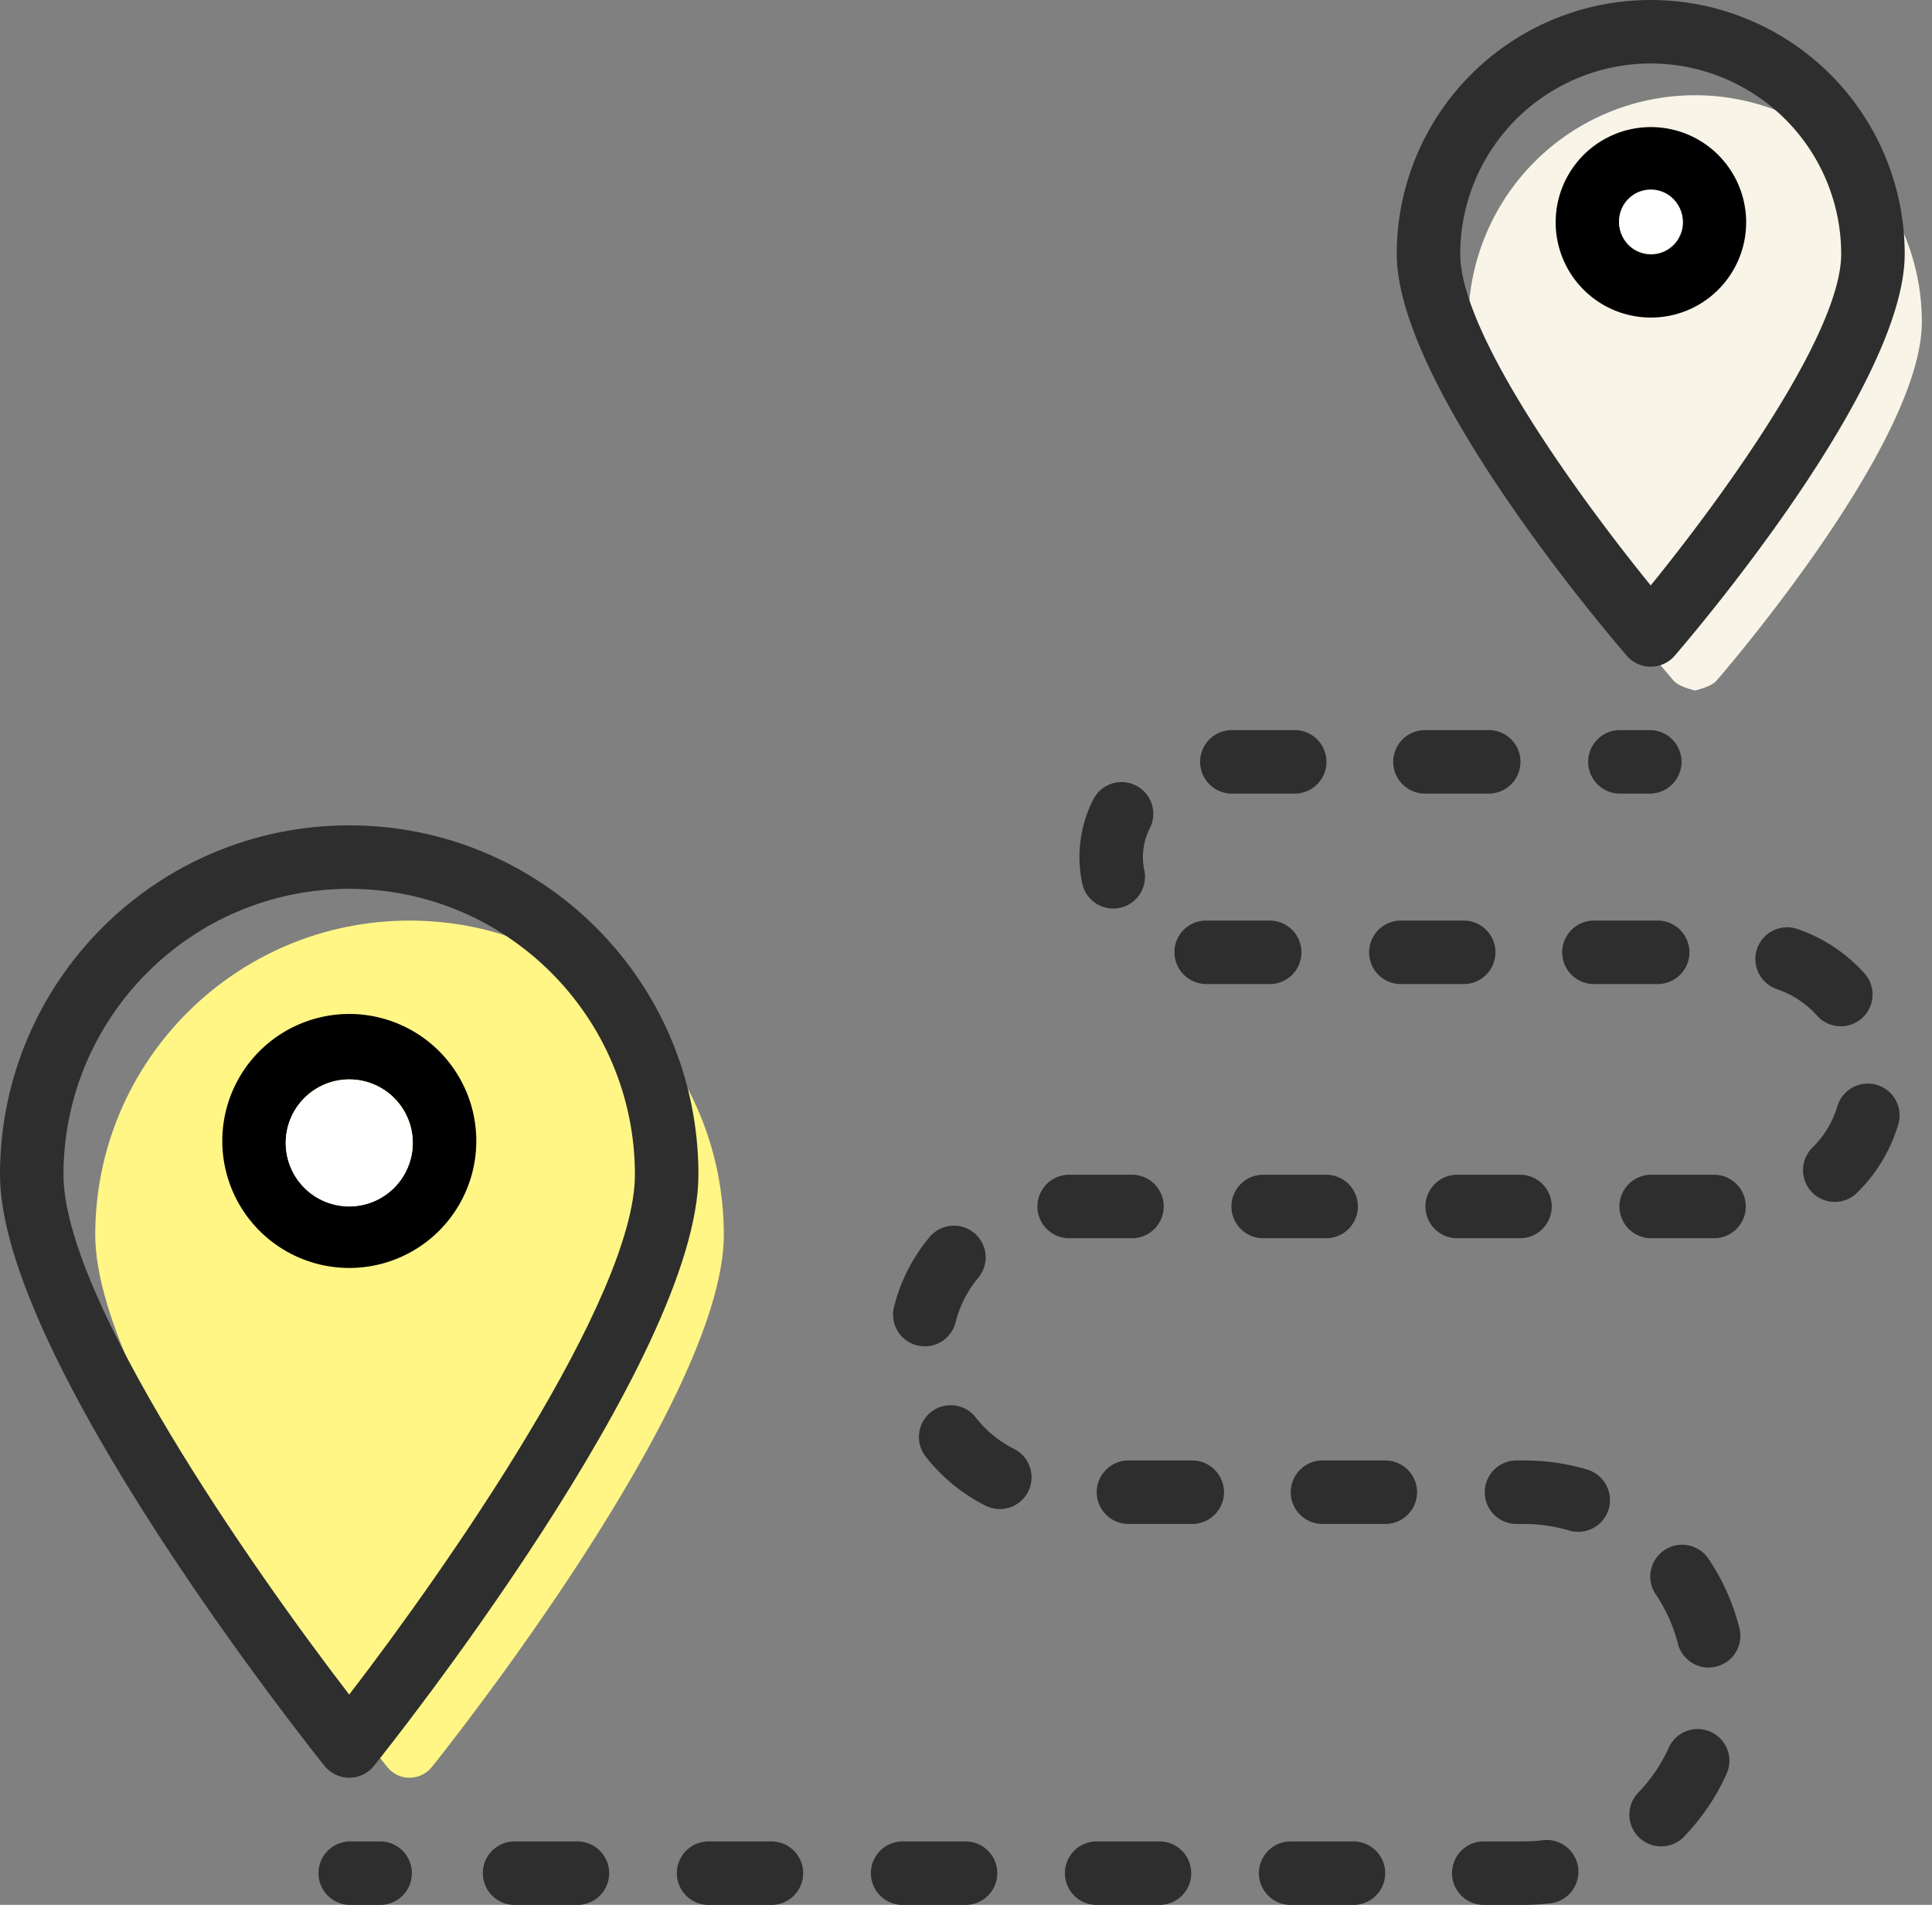 <svg xmlns="http://www.w3.org/2000/svg" xmlns:xlink="http://www.w3.org/1999/xlink" width="71" height="70" viewBox="0 0 71 70"><rect x="0" y="0" width="71" height="70" fill="#808080" stroke="none"/><defs><path id="vw6aa" d="M750.05 1498.33c.318 0 .62-.145.819-.394.441-.546 10.731-13.457 10.731-19.556 0-6.379-5.171-11.55-11.55-11.55-6.379 0-11.55 5.171-11.55 11.55 0 6.099 10.29 19.005 10.731 19.556.2.249.5.394.819.394z"/><path id="vw6ab" d="M747.833 1465.663c5.797.007 10.494 4.704 10.5 10.5 0 4.527-6.896 14.425-10.5 19.11-3.603-4.684-10.5-14.58-10.5-19.11.007-5.796 4.704-10.493 10.5-10.5zm0 32.667c.354 0 .69-.161.91-.438.49-.606 11.924-14.953 11.924-21.729 0-7.087-5.746-12.833-12.834-12.833-7.087 0-12.833 5.746-12.833 12.833 0 6.776 11.433 21.117 11.924 21.73.22.276.556.437.91.437z"/><path id="vw6ac" d="M745.503 1474.997a2.332 2.332 0 0 1 2.334-2.331 2.332 2.332 0 0 1 2.333 2.33 2.332 2.332 0 0 1-2.333 2.331 2.332 2.332 0 0 1-2.334-2.33zm7 0a4.667 4.667 0 1 0-9.333 0 4.667 4.667 0 0 0 9.333 0z"/><path id="vw6ad" d="M745.5 1475.003a2.333 2.333 0 1 1 4.667 0 2.333 2.333 0 0 1-4.667 0z"/><path id="vw6ae" d="M797.293 1458.375s.592-.132.79-.363c.773-.896 7.544-8.889 7.544-13.179a8.333 8.333 0 0 0-8.334-8.333 8.333 8.333 0 0 0-8.333 8.333c0 4.29 6.77 12.283 7.544 13.18.198.23.79.362.79.362z"/><path id="vw6af" d="M795.663 1435.333a7.007 7.007 0 0 1 7 7c0 2.957-4.454 9.049-7 12.18-2.547-3.131-7-9.217-7-12.18a7.007 7.007 0 0 1 7-7zm0 22.167c.34 0 .663-.148.884-.406.866-1.004 8.45-9.956 8.45-14.76a9.333 9.333 0 0 0-9.334-9.334 9.333 9.333 0 0 0-9.333 9.333c0 4.805 7.583 13.757 8.45 14.76.22.259.543.407.883.407z"/><path id="vw6ag" d="M794.503 1441.175a1.172 1.172 0 1 1 2.344 0 1.172 1.172 0 0 1-2.344 0zm4.667-.005a3.5 3.5 0 1 0-7 0 3.5 3.5 0 0 0 7 0z"/><path id="vw6ah" d="M794.5 1441.167a1.167 1.167 0 1 1 2.333 0 1.167 1.167 0 0 1-2.333 0z"/><path id="vw6ai" d="M794.497 1462.163h1.166a1.167 1.167 0 0 0 0-2.333h-1.166a1.167 1.167 0 0 0 0 2.333z"/><path id="vw6aj" d="M779.336 1469.163h2.359a1.167 1.167 0 0 0 0-2.333h-2.378a1.16 1.16 0 0 0-1.157 1.167c.004.646.53 1.167 1.176 1.166z"/><path id="vw6ak" d="M792.41 1467.997c0 .644.522 1.166 1.167 1.166h2.376a1.167 1.167 0 0 0 0-2.333h-2.376c-.645 0-1.167.522-1.167 1.167z"/><path id="vw6al" d="M787.367 1462.163h2.377a1.167 1.167 0 0 0 0-2.333h-2.377a1.166 1.166 0 1 0 0 2.333z"/><path id="vw6am" d="M756.254 1500.67h-2.377a1.167 1.167 0 0 0 0 2.333h2.377a1.167 1.167 0 0 0 0-2.333z"/><path id="vw6an" d="M775.91 1466.388a1.167 1.167 0 0 0 1.143-1.406 2.333 2.333 0 0 1 .204-1.546 1.166 1.166 0 1 0-2.08-1.058 4.667 4.667 0 0 0-.407 3.08c.113.54.588.929 1.14.93z"/><path id="vw6ao" d="M786.447 1469.163h2.377a1.167 1.167 0 0 0 0-2.333h-2.377a1.167 1.167 0 0 0 0 2.333z"/><path id="vw6ap" d="M780.237 1462.163h2.377a1.167 1.167 0 0 0 0-2.333h-2.377a1.167 1.167 0 0 0 0 2.333z"/><path id="vw6aq" d="M768.705 1482.44a1.167 1.167 0 0 0 1.414-.85c.15-.598.435-1.157.831-1.632a1.166 1.166 0 1 0-1.786-1.5 6.427 6.427 0 0 0-1.309 2.567 1.164 1.164 0 0 0 .85 1.416z"/><path id="vw6ar" d="M791.751 1500.62c-.25.033-.503.05-.756.049h-1.468a1.166 1.166 0 1 0 0 2.333h1.468c.351 0 .702-.023 1.05-.068a1.168 1.168 0 0 0-.298-2.314z"/><path id="vw6as" d="M793.384 1487.02a8.163 8.163 0 0 0-2.381-.35h-.306a1.167 1.167 0 0 0 0 2.333h.306c.576 0 1.15.085 1.702.252a1.167 1.167 0 0 0 .679-2.231z"/><path id="vw6at" d="M790.893 1478.503a1.167 1.167 0 0 0 0-2.333h-2.376a1.167 1.167 0 0 0 0 2.333z"/><path id="vw6au" d="M797.867 1496.643a1.166 1.166 0 0 0-1.542.584 5.821 5.821 0 0 1-1.103 1.633 1.165 1.165 0 0 0 .556 1.96c.412.098.845-.035 1.13-.348a8.13 8.13 0 0 0 1.545-2.287 1.167 1.167 0 0 0-.586-1.542z"/><path id="vw6av" d="M803.972 1472.868a1.167 1.167 0 0 0-1.45.789 3.54 3.54 0 0 1-.911 1.51 1.167 1.167 0 1 0 1.633 1.668 5.863 5.863 0 0 0 1.517-2.517 1.167 1.167 0 0 0-.789-1.45z"/><path id="vw6aw" d="M802.647 1470.714a1.167 1.167 0 0 0 .87-1.946 5.87 5.87 0 0 0-2.45-1.624 1.167 1.167 0 1 0-.759 2.207c.565.194 1.071.53 1.47.975.222.247.538.388.87.388z"/><path id="vw6ax" d="M785.943 1486.67h-2.376a1.167 1.167 0 0 0 0 2.333h2.376a1.167 1.167 0 0 0 0-2.333z"/><path id="vw6ay" d="M798.024 1476.17h-2.377a1.167 1.167 0 0 0 0 2.333h2.377a1.167 1.167 0 0 0 0-2.333z"/><path id="vw6az" d="M763.383 1500.67h-2.376a1.167 1.167 0 0 0 0 2.333h2.376a1.167 1.167 0 0 0 0-2.333z"/><path id="vw6aA" d="M797.763 1490.25a1.169 1.169 0 0 0-1.93 1.318 5.77 5.77 0 0 1 .817 1.79 1.167 1.167 0 1 0 2.258-.583 8.103 8.103 0 0 0-1.145-2.526z"/><path id="vw6aB" d="M772.279 1486.252a4.15 4.15 0 0 1-1.42-1.16 1.166 1.166 0 1 0-1.844 1.43 6.474 6.474 0 0 0 2.23 1.822 1.167 1.167 0 0 0 1.034-2.092z"/><path id="vw6aC" d="M770.517 1500.67h-2.38a1.167 1.167 0 0 0 0 2.333h2.38a1.167 1.167 0 0 0 0-2.333z"/><path id="vw6aD" d="M784.773 1500.67h-2.376a1.167 1.167 0 0 0 0 2.333h2.376a1.167 1.167 0 0 0 0-2.333z"/><path id="vw6aE" d="M776.633 1478.503a1.167 1.167 0 0 0 0-2.333h-2.376a1.167 1.167 0 0 0 0 2.333z"/><path id="vw6aF" d="M783.769 1478.503a1.167 1.167 0 0 0 0-2.333h-2.382a1.167 1.167 0 0 0 0 2.333z"/><path id="vw6aG" d="M778.814 1486.67h-2.377a1.167 1.167 0 0 0 0 2.333h2.377a1.166 1.166 0 1 0 0-2.333z"/><path id="vw6aH" d="M777.644 1500.67h-2.377a1.167 1.167 0 0 0 0 2.333h2.377a1.167 1.167 0 0 0 0-2.333z"/><path id="vw6aI" d="M749.003 1500.67h-1.166a1.167 1.167 0 0 0 0 2.333h1.166a1.167 1.167 0 0 0 0-2.333z"/></defs><g><g transform="translate(-735 -1433)"><g><use fill="#fff686" xlink:href="#vw6aa"/></g><g><use fill="#2e2e2e" xlink:href="#vw6ab"/></g><g><use xlink:href="#vw6ac"/></g><g><use fill="#fff" xlink:href="#vw6ad"/></g><g><use fill="#f8f4e7" xlink:href="#vw6ae"/></g><g><use fill="#2e2e2e" xlink:href="#vw6af"/></g><g><use xlink:href="#vw6ag"/></g><g><use fill="#fff" xlink:href="#vw6ah"/></g><g><use fill="#2e2e2e" xlink:href="#vw6ai"/></g><g><use fill="#2e2e2e" xlink:href="#vw6aj"/></g><g><use fill="#2e2e2e" xlink:href="#vw6ak"/></g><g><use fill="#2e2e2e" xlink:href="#vw6al"/></g><g><use fill="#2e2e2e" xlink:href="#vw6am"/></g><g><use fill="#2e2e2e" xlink:href="#vw6an"/></g><g><use fill="#2e2e2e" xlink:href="#vw6ao"/></g><g><use fill="#2e2e2e" xlink:href="#vw6ap"/></g><g><use fill="#2e2e2e" xlink:href="#vw6aq"/></g><g><use fill="#2e2e2e" xlink:href="#vw6ar"/></g><g><use fill="#2e2e2e" xlink:href="#vw6as"/></g><g><use fill="#2e2e2e" xlink:href="#vw6at"/></g><g><use fill="#2e2e2e" xlink:href="#vw6au"/></g><g><use fill="#2e2e2e" xlink:href="#vw6av"/></g><g><use fill="#2e2e2e" xlink:href="#vw6aw"/></g><g><use fill="#2e2e2e" xlink:href="#vw6ax"/></g><g><use fill="#2e2e2e" xlink:href="#vw6ay"/></g><g><use fill="#2e2e2e" xlink:href="#vw6az"/></g><g><use fill="#2e2e2e" xlink:href="#vw6aA"/></g><g><use fill="#2e2e2e" xlink:href="#vw6aB"/></g><g><use fill="#2e2e2e" xlink:href="#vw6aC"/></g><g><use fill="#2e2e2e" xlink:href="#vw6aD"/></g><g><use fill="#2e2e2e" xlink:href="#vw6aE"/></g><g><use fill="#2e2e2e" xlink:href="#vw6aF"/></g><g><use fill="#2e2e2e" xlink:href="#vw6aG"/></g><g><use fill="#2e2e2e" xlink:href="#vw6aH"/></g><g><use fill="#2e2e2e" xlink:href="#vw6aI"/></g></g></g></svg>